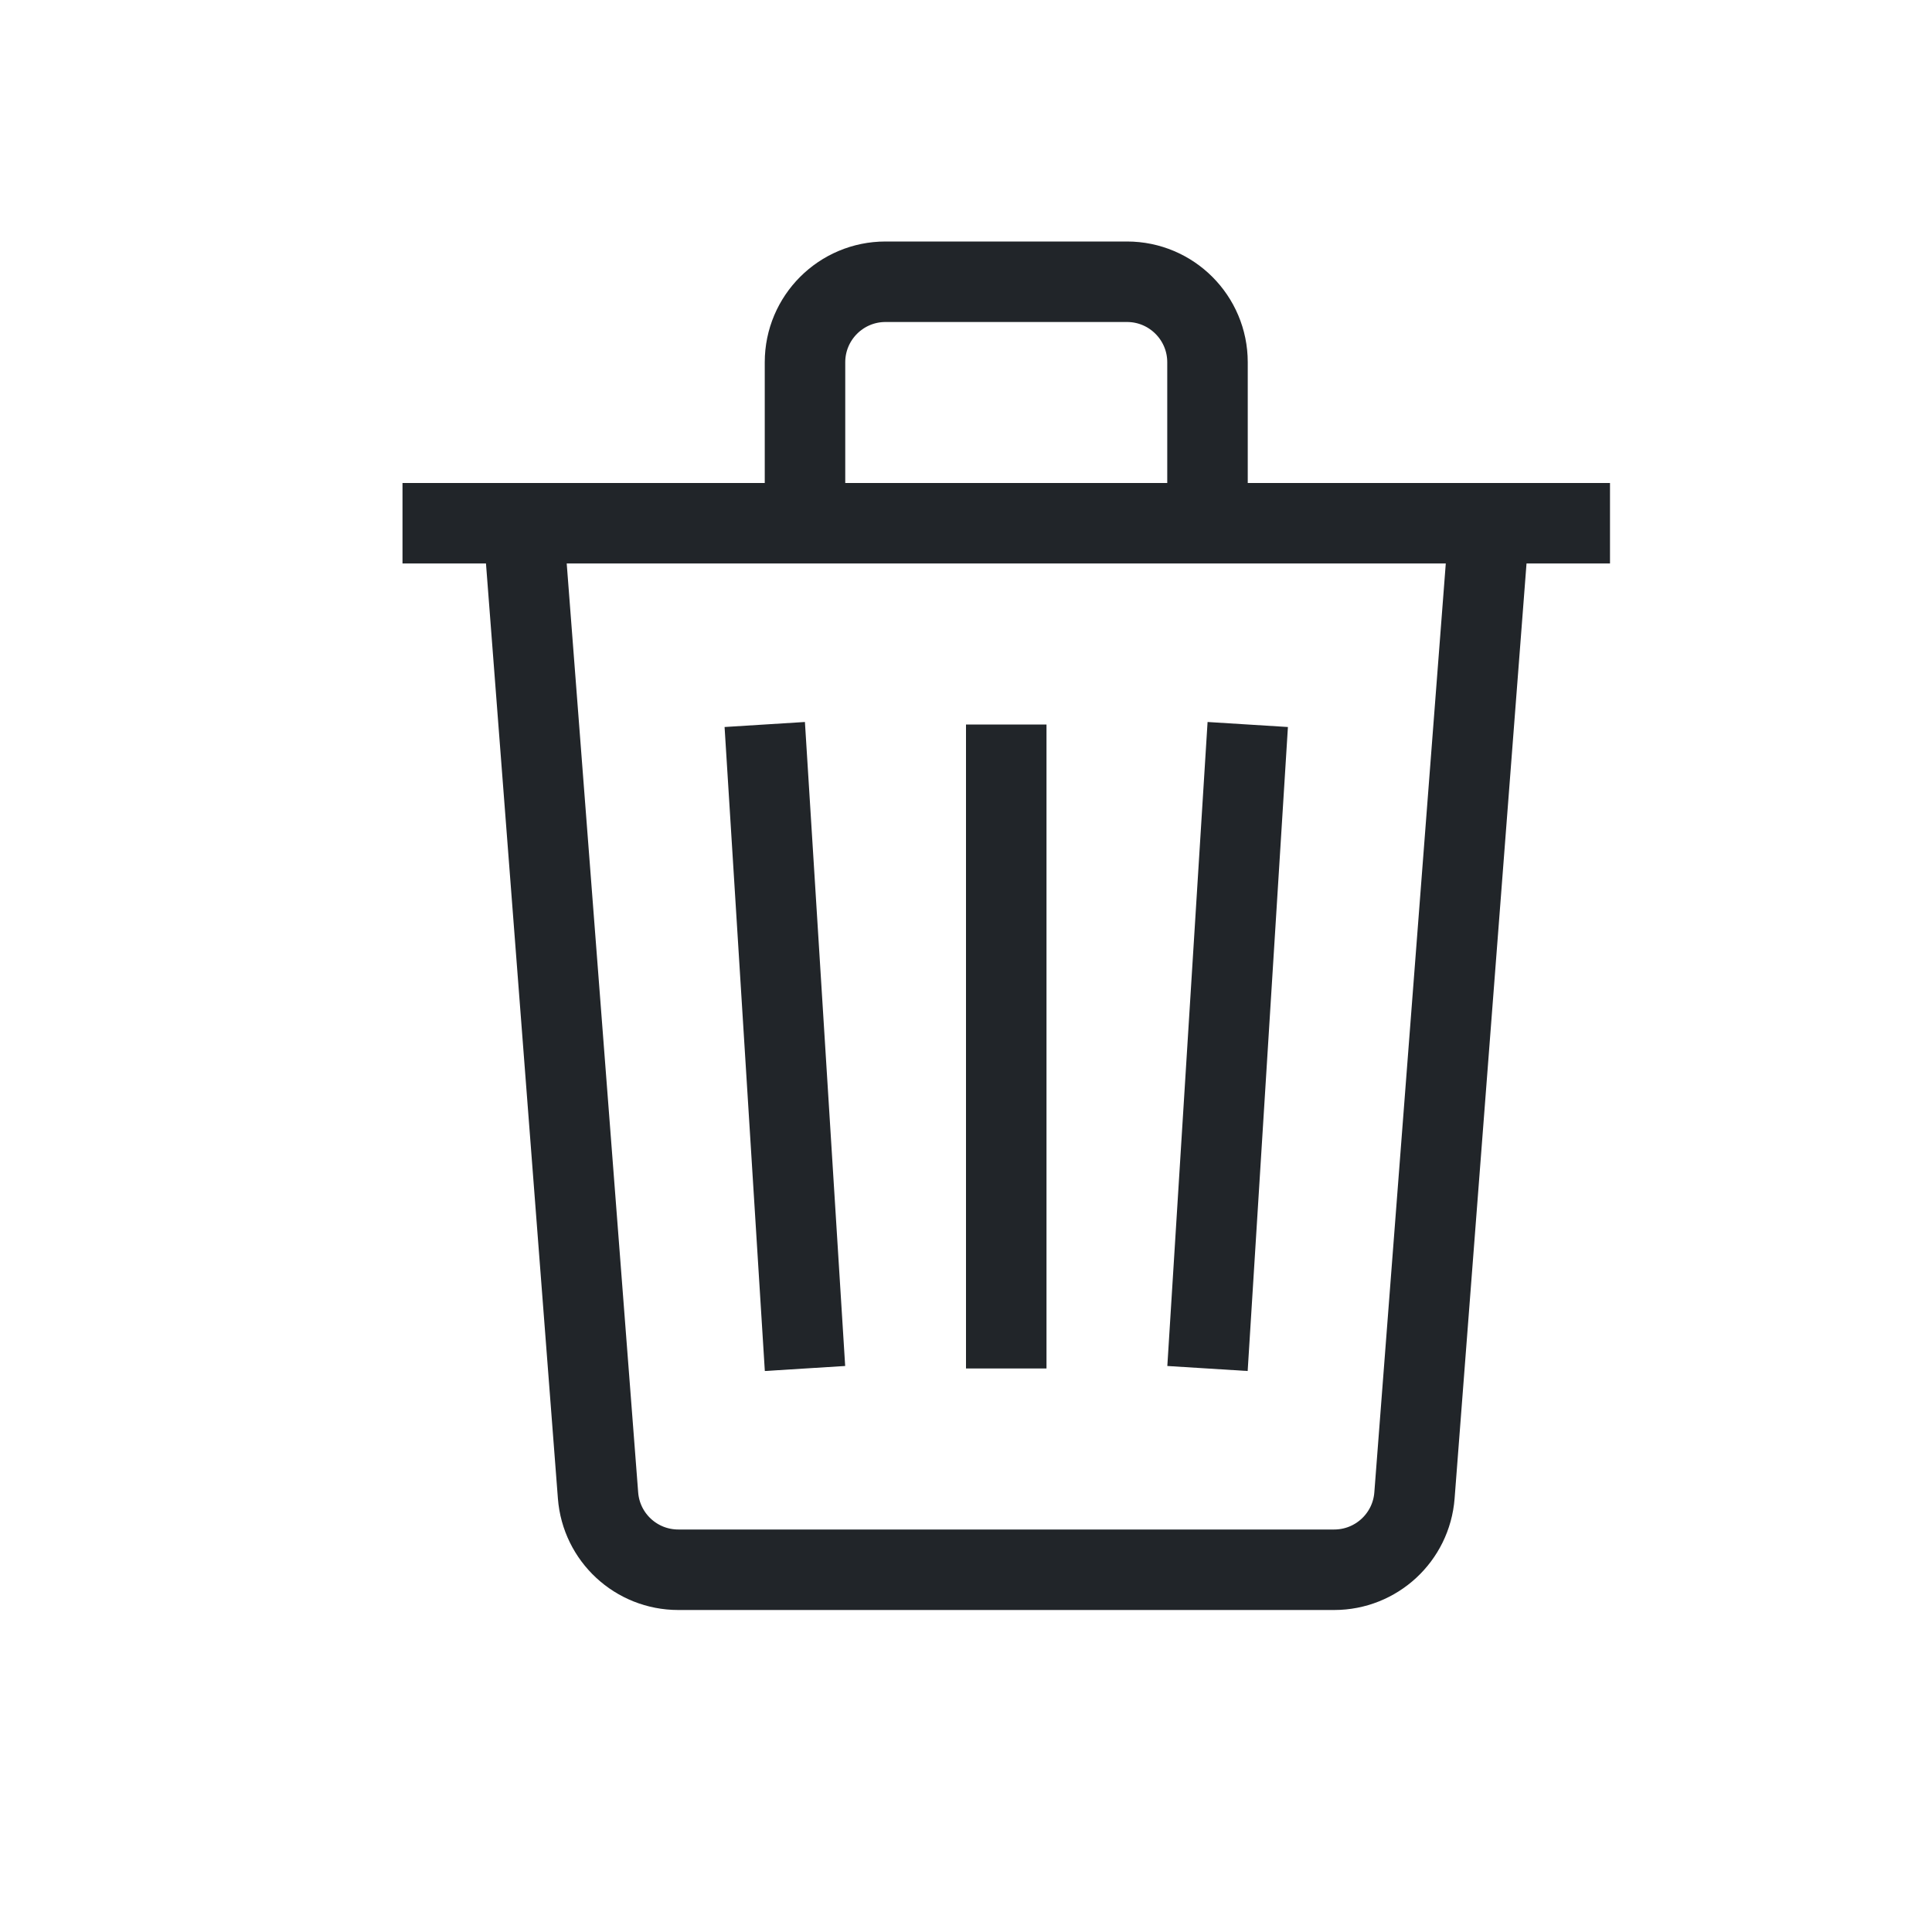 <svg
    viewBox="0 0 24 24"
    fill="none"
    xmlns="http://www.w3.org/2000/svg"
    >
    <path
        d="M5 6.5H20M10 6.5V4.5C10 3.948 10.448 3.5 11 3.5H14C14.552 3.5 15 3.948 15 4.5V6.5M12.5 9V17M15.5 9L15 17M9.5 9L10 17M18.5 6.5L17.571 18.577C17.531 19.098 17.096 19.5 16.574 19.5H8.426C7.903 19.5 7.469 19.098 7.429 18.577L6.5 6.5H18.5Z"
        stroke="#212529"
        strokeWidth="1.2"
    />
</svg>